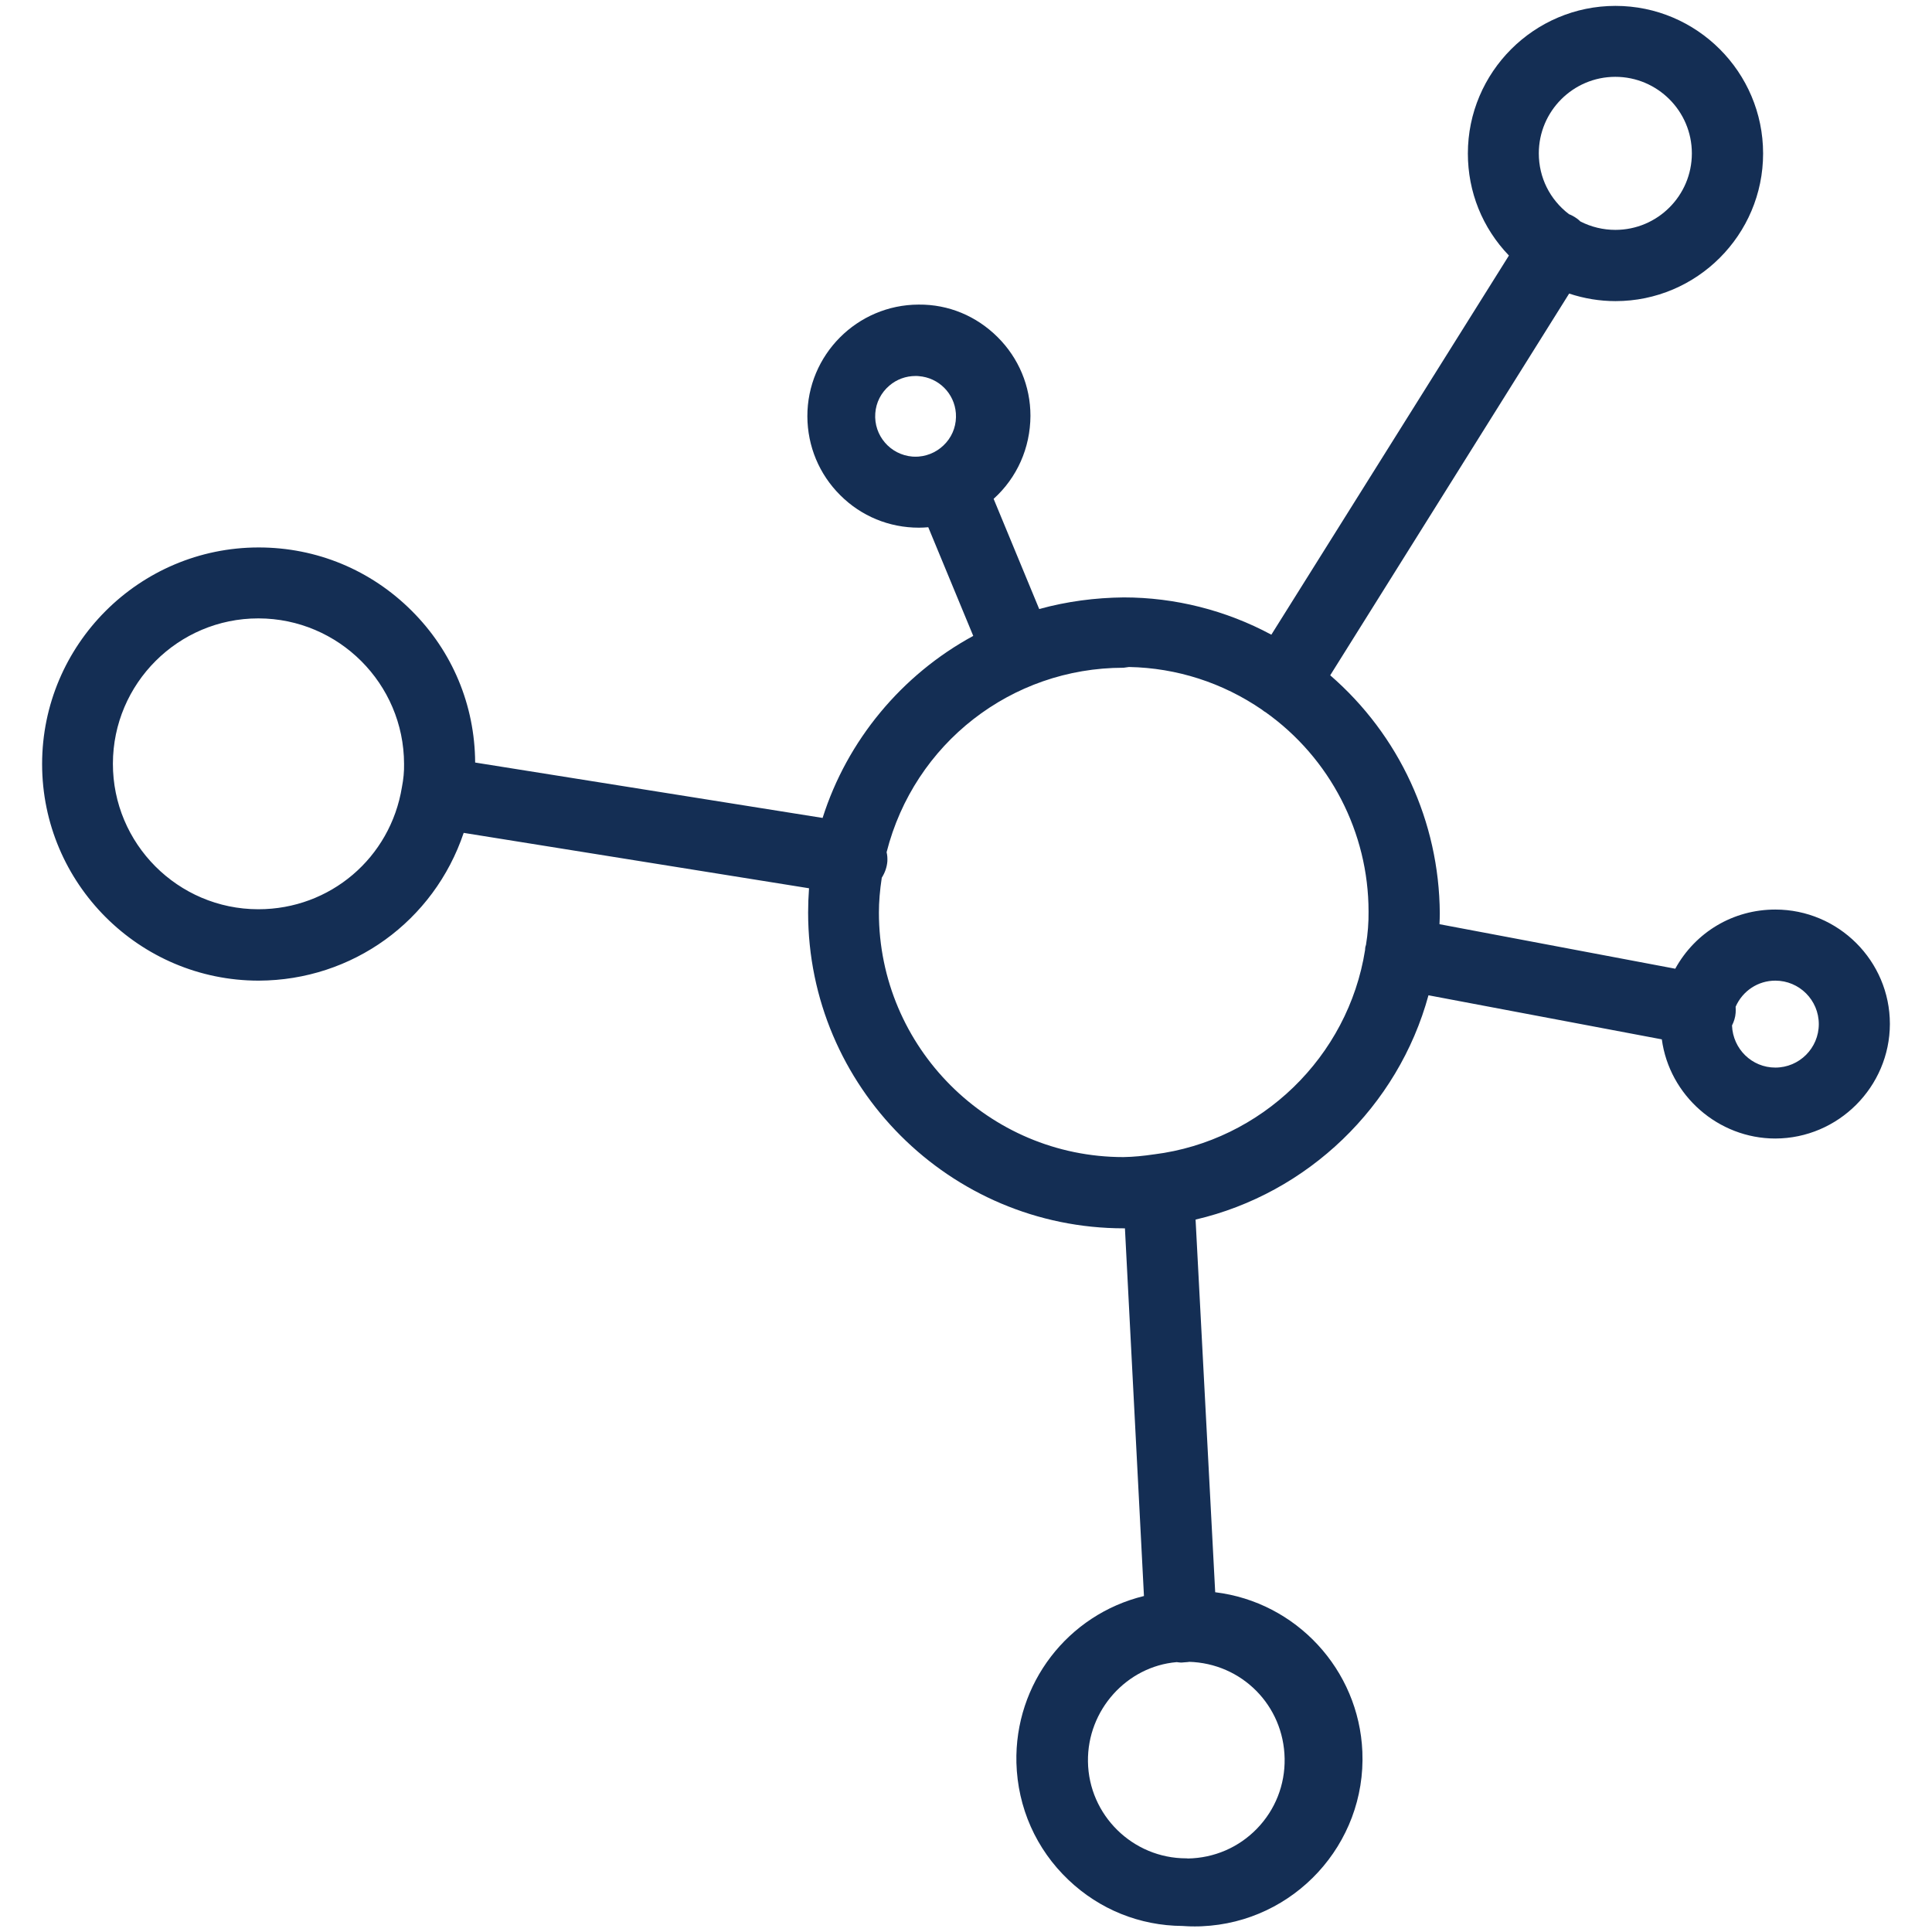 <?xml version="1.0" encoding="utf-8"?>
<!-- Generator: Adobe Illustrator 28.2.0, SVG Export Plug-In . SVG Version: 6.00 Build 0)  -->
<svg version="1.1" id="Layer_1" xmlns="http://www.w3.org/2000/svg" xmlns:xlink="http://www.w3.org/1999/xlink" x="0px" y="0px"
	 viewBox="0 0 128 128" style="enable-background:new 0 0 128 128;" xml:space="preserve">
<style type="text/css">
	.st0{display:none;}
	.st1{display:inline;fill:#142E54;}
	.st2{fill:#142E54;}
	.st3{display:inline;fill:#142E54;stroke:#142E54;stroke-width:1.3;}
</style>
<g class="st0">
	<path class="st1" d="M79.59,101.86l-7.73-4.52c-0.05-0.03-0.1-0.04-0.15-0.06c-0.07-0.03-0.14-0.06-0.21-0.09
		c-0.07-0.02-0.14-0.05-0.21-0.06c-0.12-0.03-0.25-0.05-0.38-0.05c-0.02,0-0.04-0.01-0.06-0.01h-0.02c-1.1,0-2,0.9-2,2
		c0,0.77,0.44,1.42,1.07,1.76c0,0,0,0,0.01,0.01l7.67,4.48c0.32,0.19,0.67,0.27,1.01,0.27c0.69,0,1.36-0.35,1.73-0.99
		C80.87,103.64,80.55,102.42,79.59,101.86z"/>
	<path class="st1" d="M64.11,92.84l-7.75-4.52c-0.95-0.55-2.18-0.23-2.74,0.72c-0.56,0.95-0.23,2.18,0.72,2.74l7.75,4.52
		c0.32,0.18,0.66,0.27,1.01,0.27c0.69,0,1.36-0.36,1.73-0.99C65.39,94.62,65.07,93.39,64.11,92.84z"/>
	<path class="st1" d="M115.72,94.97c0.18-0.58,0.28-1.18,0.28-1.8V34.83c0-2.18-1.16-4.23-3.04-5.37L67.14,2.45
		c-1.06-0.64-2.26-0.91-3.45-0.85c-0.05,0-0.11-0.02-0.16-0.02c-0.21,0-0.42,0.04-0.61,0.1c-0.71,0.13-1.4,0.37-2.04,0.76
		L15.03,29.47C13.16,30.6,12,32.65,12,34.83v58.34c0,0.86,0.19,1.69,0.52,2.46c0.04,0.13,0.1,0.25,0.17,0.37
		c0.01,0.02,0.02,0.03,0.03,0.04c0.53,1.01,1.32,1.88,2.32,2.48l45.82,27.01c0.97,0.58,2.06,0.87,3.14,0.87
		c1.08,0,2.16-0.29,3.12-0.87l45.85-27.03c1-0.6,1.78-1.47,2.31-2.48c0.01-0.02,0.02-0.03,0.03-0.05c0.07-0.12,0.12-0.24,0.16-0.36
		c0.03-0.06,0.05-0.12,0.08-0.18C115.64,95.31,115.69,95.14,115.72,94.97z M100.82,101.05L54.43,73.98L64,68.4l46.35,27.03
		L100.82,101.05z M78.47,114.22L35.84,89.36l-3.88-2.27l7.18-4.19l6.73,3.93c0.32,0.19,0.67,0.27,1.01,0.27
		c0.69,0,1.36-0.35,1.73-0.99c0.56-0.95,0.24-2.18-0.72-2.74l-4.78-2.79l7.35-4.29l46.42,27.08L78.47,114.22z M83.15,70.56
		c0.6,0.93,1.84,1.2,2.76,0.6l14.46-9.31c0.04-0.01,0.09,0.01,0.11,0.06l9.89,28.89L67.92,66.05l13.82-8.37c0,0,0.07,0.08,0.07,0.08
		l3.58,8.98l-1.64,1.06C82.82,68.4,82.56,69.63,83.15,70.56z M110.91,32.9c0.67,0.4,1.09,1.14,1.09,1.93v48.39l-7.73-22.58
		c-0.34-1.03-1.07-1.87-2.05-2.36c-0.98-0.49-2.08-0.57-3.12-0.22c-0.31,0.1-0.6,0.24-0.9,0.43l-9.39,6.05l-3.27-8.2
		c-0.37-1.01-1.11-1.82-2.09-2.28c-0.98-0.45-2.08-0.5-3.09-0.13c-0.22,0.08-0.44,0.18-0.67,0.32l-14.16,8.57V6.15L110.91,32.9z
		 M17.08,32.91L61.53,6.7v37.6c-0.39-0.24-0.82-0.45-1.27-0.62c-2.4-0.88-5.07-0.4-7.01,1.15c-2.64-1.07-5.73-0.03-7.16,2.52
		c-0.73,1.31-0.91,2.84-0.54,4.25c-0.27,0.31-0.51,0.65-0.71,1.01c-0.85,1.51-1.06,3.25-0.6,4.92c0.46,1.67,1.55,3.05,3.07,3.91
		c0.01,0.01,0.03,0.02,0.04,0.02c0.45,0.25,0.93,0.44,1.42,0.58c0.17,0.05,0.34,0.07,0.52,0.07c0.35,0,0.7-0.09,1.01-0.27
		l11.22-6.59v9.95L26.87,85.42c0,0-0.01,0-0.01,0L16,91.76V58.08c1.12,0.78,2.41,1.32,3.8,1.54c0.11,0.02,0.21,0.03,0.32,0.03
		c0.35,0,0.7-0.09,1.01-0.27l18.69-10.9c0.46-0.27,0.8-0.71,0.93-1.23C40.92,46.6,41,45.92,41,45.24l-2,0.01l2-0.01
		c0-2.2-0.86-4.27-2.42-5.82c-1.56-1.55-3.62-2.4-5.81-2.4c-0.01,0-0.01,0-0.02,0c-0.66,0-1.33,0.08-1.97,0.24
		c-1.35-1.46-3.26-2.32-5.29-2.32c-1.94,0-3.74,0.74-5.11,2.1c-1.26,1.25-2,2.89-2.11,4.66c-0.81,0.28-1.57,0.68-2.26,1.16v-8.01
		C16,34.05,16.42,33.31,17.08,32.91z M49.62,51.08c-0.33-0.54-0.35-1.21-0.04-1.77c0.32-0.57,0.91-0.89,1.52-0.89
		c0.29,0,0.58,0.07,0.85,0.22c0.1,0.05,0.19,0.12,0.27,0.2c0.42,0.38,0.98,0.57,1.54,0.51c0.56-0.06,1.08-0.35,1.41-0.8
		c0.85-1.14,2.37-1.6,3.7-1.11c1.46,0.54,2.3,2.03,2.07,3.51l-11.8,6.93c-1.1-0.7-1.47-2.15-0.82-3.3c0.18-0.32,0.43-0.6,0.74-0.81
		C49.94,53.17,50.19,51.98,49.62,51.08z M22.32,42.78c-0.05-0.21-0.07-0.43-0.07-0.65c0-0.86,0.34-1.67,0.95-2.27
		c0.61-0.6,1.41-0.94,2.27-0.94c0,0,0,0,0.01,0c1.17,0,2.25,0.64,2.81,1.67c0.51,0.94,1.67,1.3,2.63,0.83
		c0.57-0.28,1.2-0.42,1.83-0.42c0,0,0.01,0,0.01,0c2.34,0,4.24,1.9,4.24,4.23v0.01c0,0,0,0,0,0.01c0,0.08,0,0.16-0.01,0.24
		l-17.2,10.03c-1.12-0.33-2.1-1.02-2.79-1.98c-0.83-1.14-1.16-2.54-0.93-3.94c0.37-2.3,2.24-4.11,4.55-4.4
		c0.56-0.07,1.07-0.38,1.39-0.84C22.33,43.91,22.45,43.33,22.32,42.78z M65.07,122.12c-0.66,0.4-1.48,0.4-2.16-0.01L17.65,95.43
		l10.34-6.03l46.53,27.15L65.07,122.12z"/>
	<path class="st1" d="M81.5,45c3.98,0,7.22-3.24,7.22-7.22s-3.24-7.22-7.22-7.22c-3.98,0-7.22,3.24-7.22,7.22S77.52,45,81.5,45z
		 M81.5,34.57c1.77,0,3.22,1.44,3.22,3.22S83.28,41,81.5,41s-3.22-1.44-3.22-3.22S79.73,34.57,81.5,34.57z"/>
</g>
<g class="st0">
	<path class="st1" d="M87.28,76.38H40.72c-2.98,0-5.4,2.43-5.41,5.41v32.83c0,2.98,2.43,5.41,5.41,5.41h46.57
		c2.98,0,5.41-2.43,5.41-5.41V81.78C92.69,78.81,90.26,76.38,87.28,76.38z M88.49,81.78v32.83c0,0.67-0.54,1.21-1.21,1.21H40.72
		c-0.67,0-1.21-0.55-1.21-1.21V81.79c0-0.66,0.54-1.21,1.21-1.21h46.56C87.95,80.58,88.49,81.12,88.49,81.78z"/>
	<path class="st1" d="M76.31,94.14L59.9,84.67c-1.63-0.94-3.37-1.01-4.77-0.2c-1.4,0.81-2.23,2.39-2.23,4.24v18.98
		c0,2.85,1.74,4.85,4.25,4.85c0.97-0.02,1.93-0.3,2.75-0.8l16.38-9.47c1.09-0.46,1.93-1.32,2.37-2.41c0.44-1.09,0.43-2.29-0.03-3.38
		C78.18,95.42,77.35,94.6,76.31,94.14z M74.48,99.03l-0.24-0.42l-16.46,9.51c-0.18,0.11-0.38,0.19-0.58,0.22
		c-0.04-0.09-0.1-0.3-0.1-0.64V88.71c0-0.34,0.05-0.55,0.09-0.64c0.21,0.03,0.41,0.1,0.61,0.23l16.44,9.49
		c0.28,0.17,0.44,0.32,0.5,0.41c-0.07,0.09-0.22,0.24-0.5,0.4L74.48,99.03z"/>
	<path class="st1" d="M121.65,24.52H75.07c-2.98,0-5.41,2.43-5.41,5.41v32.83c0,2.98,2.43,5.41,5.41,5.41h46.57
		c2.98-0.01,5.4-2.43,5.4-5.41V29.93C127.04,26.95,124.62,24.53,121.65,24.52z M122.85,62.76c0,0.67-0.54,1.21-1.21,1.21H75.08
		c-0.66,0-1.21-0.54-1.21-1.21V29.93c0-0.67,0.54-1.21,1.21-1.21h46.57c0,0,0,0,0,0c0.32,0,0.63,0.13,0.85,0.35
		c0.23,0.23,0.36,0.53,0.36,0.85V62.76z"/>
	<path class="st1" d="M98.95,33.16L98.95,33.16c-0.94-0.69-2.25-0.48-2.94,0.45c-0.27,0.36-0.41,0.79-0.41,1.24v16.73
		c-0.71-0.2-1.44-0.29-2.17-0.29c0,0-0.01,0-0.01,0c-3.58,0-6.39,2.12-6.39,4.82c0,2.7,2.81,4.82,6.39,4.82
		c3.58,0,6.39-2.12,6.39-4.82V39.47c3.48,3.42,7.97,9.14,5.28,13.91c-0.29,0.48-0.37,1.05-0.23,1.59c0.14,0.54,0.48,1,0.96,1.29
		c0.48,0.29,1.05,0.37,1.59,0.23c0.54-0.14,1-0.48,1.28-0.95l0.05-0.09C114.67,44.94,99.6,33.64,98.95,33.16z M95.52,56.1
		c-0.24,0.21-0.91,0.62-2.11,0.62c-1.2,0-1.86-0.41-2.1-0.62c0.25-0.22,0.96-0.61,2.11-0.61C94.55,55.48,95.27,55.88,95.52,56.1z"/>
	<path class="st1" d="M15.68,30.86c-2.96,0-5.36,2.4-5.36,5.36c0,2.96,2.4,5.36,5.36,5.36s5.36-2.4,5.36-5.36
		C21.04,33.27,18.64,30.86,15.68,30.86z M15.69,37.38c-0.64,0-1.16-0.52-1.16-1.16c0-0.31,0.12-0.6,0.34-0.82
		c0.22-0.22,0.51-0.34,0.82-0.34c0,0,0,0,0,0c0.31,0,0.6,0.12,0.82,0.34c0.22,0.22,0.34,0.51,0.34,0.82
		C16.84,36.86,16.32,37.38,15.69,37.38L15.69,37.38z"/>
	<path class="st1" d="M58.33,62.76V29.93c-0.01-2.98-2.43-5.4-5.41-5.4H6.37c-2.98,0-5.41,2.42-5.41,5.4v32.83
		c0,2.98,2.43,5.41,5.41,5.41h46.56C55.91,68.16,58.33,65.74,58.33,62.76z M14.77,49.66l9.96,10.6c0.41,0.42,0.98,0.66,1.58,0.66
		c0.6-0.02,1.17-0.29,1.56-0.75l13.38-15.86l11.89,19.63c-0.06,0.01-0.13,0.02-0.19,0.02H6.37c-0.49,0-0.93-0.32-1.1-0.77
		L14.77,49.66z M39.91,39.37L26.16,55.66L16.07,44.9c-0.43-0.47-1.05-0.71-1.68-0.66c-0.63,0.05-1.21,0.37-1.57,0.89l-7.65,10.9
		l0-26.11c0-0.67,0.54-1.21,1.21-1.21h46.56c0.67,0,1.21,0.54,1.21,1.21V57.5L43.31,39.63c-0.35-0.58-0.96-0.95-1.63-1.01
		c-0.06-0.01-0.13-0.01-0.19-0.01C40.88,38.62,40.3,38.89,39.91,39.37z"/>
	<path class="st1" d="M20.82,70.75l-0.11-0.34h-4.33l0.18,0.62c2.73,9.47,8.16,17.82,15.71,24.16l0.8,0.67v-5.61l-0.15-0.14
		C27.3,84.81,23.12,78.12,20.82,70.75z"/>
	<path class="st1" d="M107.19,70.75c-2.31,7.37-6.49,14.06-12.1,19.36l-0.15,0.14v5.61l0.8-0.67c7.54-6.34,12.97-14.69,15.71-24.16
		l0.18-0.62h-4.33L107.19,70.75z"/>
	<path class="st1" d="M35.72,22.16c7.98-6.44,18.01-9.99,28.26-9.99c0,0,0.01,0,0.01,0c0.01,0,0.01,0,0.01,0
		c10.25,0,20.29,3.55,28.27,9.99l0.13,0.11h6.26l-0.89-0.84c-18.95-17.93-48.63-17.93-67.57,0l-0.89,0.84h6.27L35.72,22.16z"/>
</g>
<g id="noun-group-217859" transform="translate(512 -725)" class="st0">
	<path id="Path_236" class="st1" d="M-398.76,804.24l-1.92,1.92c-0.64,0.64-1.41,1.15-2.05,1.79c7.73,5.62,12.3,14.61,12.28,24.17
		c0.01,1.48,1.2,2.67,2.68,2.69c1.48-0.01,2.68-1.21,2.69-2.69C-385.08,821.21-390.13,810.92-398.76,804.24z"/>
	<path id="Path_237" class="st1" d="M-439.43,770.1c0.91,0.24,1.81,0.54,2.69,0.9c0.89,0.38,1.66,0.77,2.43,1.15
		c3.57-4.11,8.76-6.45,14.2-6.39c10.44,0.02,18.91,8.48,18.93,18.93c0.02,3.78-1.09,7.48-3.2,10.61c-1.02,1.43-2.23,2.72-3.58,3.84
		c-0.77,0.64-1.66,1.28-2.56,1.92c-1.26,0.73-2.59,1.33-3.96,1.79c-1.45,0.45-2.96,0.71-4.48,0.77c-0.15,0.91-0.37,1.81-0.64,2.69
		c-0.1,0.29-0.19,0.59-0.26,0.9c-0.26,0.64-0.38,1.15-0.64,1.79h0.51c2.12-0.04,4.22-0.34,6.27-0.9c2.31-0.59,4.51-1.54,6.52-2.81
		c0.86-0.52,1.67-1.12,2.43-1.79c0.77-0.64,1.41-1.15,2.05-1.79c1.16-1.16,2.19-2.45,3.07-3.84c2.53-3.88,3.86-8.41,3.84-13.04
		c0.01-13.41-10.86-24.29-24.27-24.3c-0.01,0-0.01,0-0.02,0C-427.73,760.36-434.94,763.94-439.43,770.1z"/>
	<path id="Path_238" class="st1" d="M-508.23,834.68c1.48-0.01,2.68-1.21,2.69-2.69c0.01-9.55,4.57-18.53,12.28-24.17
		c-0.74-0.53-1.43-1.13-2.05-1.79l-1.92-1.92c-8.62,6.62-13.68,16.88-13.69,27.75c-0.09,1.46,1.03,2.72,2.49,2.81
		C-508.36,834.68-508.3,834.68-508.23,834.68z"/>
	<path id="Path_239" class="st1" d="M-493.14,801.56c0.65,0.63,1.33,1.23,2.05,1.79c0.76,0.67,1.57,1.27,2.43,1.79
		c2.03,1.25,4.22,2.2,6.52,2.81c2.04,0.56,4.15,0.86,6.27,0.9c0.38,0,0.64-0.13,1.02-0.13c-0.26-0.52-0.38-1.15-0.64-1.66
		c-0.1-0.29-0.19-0.59-0.26-0.9c-0.27-0.88-0.49-1.78-0.64-2.69c-1.7-0.04-3.38-0.34-4.99-0.9c-1.4-0.41-2.73-1.02-3.96-1.8
		c-0.93-0.52-1.79-1.17-2.56-1.92c-1.35-1.12-2.56-2.41-3.58-3.84c-2.1-3.14-3.22-6.84-3.2-10.61c0.02-10.44,8.48-18.91,18.93-18.93
		c5.52,0.01,10.75,2.44,14.32,6.65c0.77-0.38,1.66-0.77,2.43-1.15c0.83-0.36,1.69-0.65,2.56-0.9c-4.55-6.1-11.7-9.7-19.31-9.72
		c-13.41-0.01-24.29,10.86-24.3,24.28c0,0.01,0,0.01,0,0.02c0.01,4.62,1.34,9.15,3.84,13.04
		C-495.27,799.06-494.24,800.34-493.14,801.56z"/>
	<path id="Path_240" class="st1" d="M-428.17,819.46c-0.64,0.64-1.41,1.15-2.05,1.79c3.86,2.82,7.01,6.5,9.21,10.74
		c2.11,4.12,3.2,8.68,3.2,13.3c0.01,1.48,1.21,2.68,2.69,2.69c1.48-0.01,2.68-1.21,2.69-2.69c0.04-4.57-0.88-9.1-2.69-13.3
		c-2.33-5.7-6.12-10.69-11-14.45C-426.77,818.22-427.46,818.86-428.17,819.46z"/>
	<path id="Path_241" class="st1" d="M-480.22,831.99c-1.75,4.22-2.66,8.74-2.69,13.3c0.01,1.48,1.21,2.68,2.69,2.69
		c1.48-0.01,2.68-1.21,2.69-2.69c-0.02-4.63,1.08-9.19,3.2-13.3c2.13-4.29,5.29-7.99,9.21-10.74c-0.74-0.53-1.43-1.13-2.05-1.79
		l-1.92-1.92C-474.04,821.27-477.89,826.26-480.22,831.99z"/>
	<path id="Path_242" class="st1" d="M-462.83,779.18c-4.2,3.33-7.17,7.97-8.44,13.17c-0.41,1.59-0.62,3.22-0.64,4.86
		c0,0.26-0.13,0.52-0.13,0.9v0.13c0,0.51,0.13,1.15,0.13,1.66c0.13,0.9,0.13,1.79,0.26,2.69c-0.02,0.22,0.02,0.44,0.13,0.64
		c0.2,0.87,0.45,1.72,0.77,2.56l0.77,2.3c0,0.13,0.13,0.13,0.13,0.26c0.52,1.02,1.02,2.05,1.53,2.94c0.38,0.52,0.64,1.02,1.02,1.53
		c0.64,0.77,1.28,1.66,1.92,2.43c0.65,0.63,1.33,1.23,2.05,1.79c0.76,0.67,1.57,1.27,2.43,1.79c0.74,0.47,1.51,0.9,2.3,1.28
		c1.36,0.62,2.77,1.14,4.22,1.53c0.13,0,0.26,0.13,0.38,0.13s0.38,0.13,0.52,0.13c0.64,0.13,1.41,0.26,2.05,0.38
		c0.89,0.15,1.79,0.24,2.69,0.26c0.26,0,0.38,0.13,0.64,0.13h0.13c0.9-0.02,1.8-0.11,2.69-0.26c0.64-0.13,1.41-0.13,1.92-0.26
		c0.26,0,0.38-0.13,0.64-0.26c0.27-0.03,0.53-0.12,0.77-0.26c1.32-0.36,2.6-0.83,3.84-1.41c0.96-0.39,1.87-0.9,2.69-1.53
		c0.86-0.52,1.67-1.12,2.43-1.79c0.77-0.64,1.41-1.15,2.05-1.79l1.92-2.3l1.15-1.53c0.51-0.9,1.02-1.79,1.53-2.81
		c0.14-0.14,0.23-0.32,0.26-0.52c0.26-0.64,0.38-1.28,0.64-1.92c0.33-0.83,0.59-1.68,0.77-2.56c0-0.26,0.13-0.51,0.13-0.77
		c0.15-0.89,0.24-1.79,0.26-2.69c0-0.52,0.13-0.9,0.13-1.41v-0.26c0-0.26-0.13-0.64-0.13-0.9c-0.02-1.64-0.23-3.27-0.64-4.86
		c-1.28-5.3-4.36-10-8.7-13.3c-1.25-1.02-2.63-1.88-4.09-2.56c-0.79-0.39-1.6-0.74-2.43-1.02c-0.83-0.31-1.69-0.57-2.56-0.77
		c-1.67-0.41-3.39-0.62-5.12-0.64h-0.51c-0.38,0-0.64,0.13-1.02,0.13c-1.68,0.11-3.35,0.37-4.99,0.77c-0.9,0.26-1.66,0.52-2.56,0.77
		c-0.86,0.28-1.67,0.66-2.43,1.15C-460.64,777.57-461.82,778.27-462.83,779.18z M-448.89,779.05c0.38,0,0.77-0.13,1.02-0.13h0.64
		c1.12,0,2.23,0.13,3.32,0.38c0.87,0.2,1.72,0.45,2.56,0.77c0.9,0.28,1.76,0.66,2.56,1.15c1.69,0.87,3.24,1.99,4.6,3.32
		c2.34,2.38,4.02,5.34,4.86,8.57c0.23,0.8,0.4,1.61,0.51,2.43c0.16,0.8,0.24,1.61,0.26,2.43c-0.02,0.94-0.11,1.88-0.26,2.81v0.52
		c-0.14,0.83-0.35,1.64-0.64,2.43v0.13c-0.26,0.84-0.61,1.65-1.02,2.43c-0.38,0.77-0.77,1.53-1.15,2.17
		c-0.52,0.67-1.07,1.31-1.66,1.92c-0.64,0.64-1.28,1.28-2.05,1.92c-0.77,0.64-1.66,1.28-2.56,1.92c-0.52,0.26-0.9,0.52-1.41,0.77
		c-0.83,0.4-1.68,0.74-2.56,1.02c-0.67,0.23-1.35,0.4-2.05,0.51c-0.5,0.11-1.02,0.15-1.53,0.13c-0.38,0-0.77,0.13-1.15,0.13
		c-0.26,0-0.52,0.13-0.77,0.13c-0.38,0-0.77-0.13-1.15-0.13c-0.38,0-0.77-0.13-1.28-0.13c-0.5-0.11-1.02-0.15-1.53-0.13
		c-0.51-0.13-1.02-0.38-1.66-0.51l-3.07-1.15c-0.38-0.13-0.64-0.38-1.02-0.51c-0.93-0.52-1.79-1.17-2.56-1.92
		c-0.79-0.61-1.51-1.3-2.17-2.05c-0.51-0.57-0.98-1.16-1.41-1.79c-0.5-0.77-0.93-1.58-1.28-2.43c-0.35-0.7-0.65-1.43-0.9-2.17
		c0-0.13,0-0.13-0.13-0.26c-0.29-0.88-0.5-1.77-0.64-2.69v-0.13c-0.16-0.93-0.24-1.87-0.26-2.81v-0.13c0.02-0.94,0.1-1.88,0.26-2.81
		l0.38-1.92c0.74-2.97,2.24-5.7,4.35-7.93c1.32-1.48,2.88-2.73,4.6-3.71c0.81-0.5,1.67-0.93,2.56-1.28
		c0.83-0.33,1.68-0.59,2.56-0.77C-450.79,779.29-449.85,779.12-448.89,779.05L-448.89,779.05z"/>
</g>
<g class="st0">
	<path class="st1" d="M83.22,26.68c6.42,0,11.83,4.8,12.61,11.17c0.05,1.09,0.82,2.16,2.46,2.16l0.23,0
		c0.63-0.02,1.21-0.28,1.64-0.73c0.43-0.46,0.66-1.05,0.64-1.68c-0.01-0.2-0.04-0.39-0.09-0.58C99.5,28.33,92,21.78,83.23,21.74
		h-0.01c-1.36,0-2.47,1.11-2.47,2.47S81.86,26.68,83.22,26.68z"/>
	<path class="st1" d="M95.54,96.65V75.74h7.77c11.34-0.03,20.59-9.28,20.62-20.64c-0.09-10.03-7.1-18.44-16.83-20.41
		c-2.67-12.68-14.93-21.14-27.83-19c-0.8,0.13-1.6,0.31-2.39,0.52C72.12,6.64,62.29,0.56,51.54,0.69
		C36.41,0.71,24.12,12.27,23.06,27.22C10.48,30.05,2.19,42.34,4.43,55.18c2.04,11.65,12.1,20.14,23.93,20.18h4.1v21.29
		c0,8.75,12.52,15.4,29.36,15.78v2.65c-1.46,0.63-2.62,1.8-3.26,3.26l-31.27,0c-0.64-0.04-1.26,0.17-1.75,0.6
		c-0.48,0.43-0.77,1.02-0.81,1.65c0,0.07-0.01,0.13,0,0.2c-0.05,1.36,0.94,2.52,2.31,2.67l31.3,0.01c0.95,2.32,3.23,3.86,5.75,3.86
		c0.37,0,0.75-0.03,1.12-0.1c2.1-0.38,3.83-1.83,4.63-3.76l31.05,0c0.64,0.04,1.26-0.17,1.75-0.6c0.48-0.43,0.77-1.02,0.81-1.67
		c0-0.05,0-0.11,0-0.16c0.06-1.23-0.85-2.34-2.09-2.49l-31.35-0.01c-0.63-1.46-1.8-2.62-3.26-3.26v-2.87
		C83.27,111.64,95.54,105,95.54,96.65z M63.08,120c0.25-0.26,0.58-0.4,0.92-0.41h0.07c0.78,0.02,1.41,0.64,1.44,1.42
		c-0.01,0.76-0.63,1.38-1.4,1.38c-0.77,0-1.4-0.63-1.4-1.42C62.7,120.6,62.83,120.26,63.08,120z M28.12,29.24
		C28.22,16.28,38.8,5.81,51.73,5.81c0.06,0,0.12,0,0.18,0c9.48,0.07,17.97,5.78,21.62,14.53l0.04,0.09c0.52,1.04,1.88,1.8,3.06,1.3
		c2.2-0.77,4.49-1.19,6.77-1.25c9.62,0.06,17.87,7.3,19.19,16.83c0.11,1.13,1.03,2.03,2.11,2.1c8.63,0.9,14.92,8.65,14.03,17.28
		c-0.83,8.03-7.55,14.09-15.62,14.11l-7.77,0v-15.7l-0.01-0.19c-1.08-8.45-14.6-14.83-31.43-14.83c-11.48,0-30.16,4.03-31.43,14.85
		l-0.01,15.48h-4.1c-0.01,0-0.01,0-0.02,0c-5.16,0-10.01-2.01-13.66-5.65c-3.66-3.65-5.67-8.51-5.67-13.67
		C9,41.33,16.29,33.09,25.97,31.89C27.03,31.83,28.12,30.99,28.12,29.24z M63.91,45.22C63.91,45.22,63.91,45.22,63.91,45.22
		c10.5,0,25.91,3.8,26.5,10.67c-0.62,6.98-17.29,10.48-26.5,10.48c-10.21,0-25.48-3.7-26.51-10.4
		C37.71,50.77,48.43,45.22,63.91,45.22z M37.4,64.25c7.08,5.49,19.53,7.04,26.51,7.04c9.06,0,20.1-1.92,26.51-7.11v5.03
		c0,7.12-15.67,11.06-26.51,11.06S37.4,76.33,37.4,69.22V64.25z M37.4,78.04c6.56,5.24,17.91,7.17,26.51,7.17
		c8.6,0,19.94-1.93,26.51-7.17v5.09c0,5.22-11.34,11.06-26.51,11.06c-12.51,0-26.51-4.73-26.51-11.06V78.04z M37.4,91.72
		c5.64,4.45,15.51,7.2,26.51,7.2c11.11,0,20.96-2.72,26.51-7.14v4.87c0,5.22-11.34,11.06-26.51,11.06
		c-12.51,0-26.51-4.73-26.51-11.06V91.72z"/>
	<path class="st1" d="M59.32,78.44l0.14,0l0.03,0c0.93-0.01,1.74-0.5,2.21-1.24c0.46,0.7,1.22,1.17,2.1,1.23l0.1,0
		c0.94,0,1.77-0.5,2.24-1.24c0.46,0.7,1.22,1.18,2.1,1.24l0.1,0c1.47,0,2.66-1.19,2.66-2.66s-1.19-2.66-2.66-2.66
		c-0.93,0-1.75,0.48-2.22,1.21c-0.48-0.72-1.29-1.21-2.22-1.21c-0.93,0-1.75,0.48-2.22,1.21c-0.48-0.72-1.29-1.21-2.22-1.21
		c-1.46,0-2.66,1.19-2.66,2.59C56.75,77.16,57.87,78.38,59.32,78.44z"/>
	<path class="st1" d="M58.96,91.95c0.12,0.02,0.24,0.02,0.36,0.02c0.08,0,0.17,0,0.25-0.01c0.88-0.03,1.65-0.5,2.11-1.19
		c0.08,0.12,0.16,0.24,0.26,0.34c0.47,0.51,1.12,0.81,1.83,0.84l0.14,0l0.03,0c0.91-0.01,1.71-0.48,2.19-1.19
		c0.45,0.68,1.2,1.15,2.09,1.19l0.14,0l0.03,0c1.45-0.02,2.63-1.2,2.63-2.66c0-1.47-1.19-2.66-2.66-2.66c-0.93,0-1.75,0.48-2.23,1.2
		c-0.48-0.72-1.29-1.2-2.22-1.2c-0.93,0-1.75,0.49-2.23,1.2c-0.48-0.72-1.29-1.2-2.22-1.2c-1.43,0-2.6,1.13-2.66,2.55
		C56.67,90.53,57.62,91.75,58.96,91.95z"/>
	<path class="st1" d="M59.46,105.49c0.93,0,1.75-0.48,2.22-1.21c0.48,0.72,1.29,1.21,2.22,1.21c0.93,0,1.75-0.48,2.22-1.21
		c0.48,0.72,1.29,1.21,2.22,1.21c1.47,0,2.66-1.19,2.66-2.6c0.03-0.7-0.22-1.36-0.69-1.88c-0.47-0.51-1.12-0.81-1.78-0.84
		l-0.19-0.01l-0.06,0c-0.92,0.02-1.72,0.51-2.18,1.24c-0.46-0.7-1.22-1.17-2.1-1.23l-0.1,0c-0.94,0-1.77,0.5-2.24,1.24
		c-0.46-0.7-1.22-1.18-2.1-1.24l-0.1,0c-1.47,0-2.66,1.19-2.66,2.66S58,105.49,59.46,105.49z"/>
</g>
<path class="st2" d="M117.62,60.26c-2.79,0-5.29,1.49-6.63,3.92l-15.62-2.95c0.01-0.24,0.02-0.48,0.02-0.73
	c-0.04-6.07-2.68-11.79-7.26-15.76l15.83-25.29c1,0.33,2.03,0.5,3.07,0.5c5.39,0,9.78-4.39,9.78-9.78s-4.39-9.78-9.78-9.78
	s-9.78,4.39-9.78,9.78c0,2.54,0.96,4.93,2.72,6.76L84.23,42.05c-3.01-1.62-6.39-2.47-9.78-2.47c-1.88,0.02-3.75,0.26-5.6,0.77
	l-3.02-7.3c1.55-1.4,2.43-3.37,2.44-5.5c0-1.97-0.78-3.83-2.18-5.22c-1.4-1.39-3.24-2.17-5.23-2.15c-4.07,0.01-7.38,3.33-7.37,7.41
	c0.01,1.97,0.78,3.83,2.18,5.22c1.39,1.39,3.24,2.15,5.21,2.15c0.18,0,0.41-0.01,0.62-0.03l2.98,7.2
	c-4.75,2.58-8.36,6.94-9.98,12.06l-23.02-3.67c-0.02-3.8-1.51-7.37-4.2-10.05c-2.71-2.71-6.31-4.2-10.14-4.2
	c-7.91,0-14.35,6.44-14.35,14.35s6.44,14.35,14.35,14.35c6.2-0.02,11.61-3.94,13.58-9.79l22.88,3.67c-0.04,0.55-0.06,1.09-0.06,1.61
	c0,11.53,9.38,20.92,20.92,20.92c0.02,0,0.05,0,0.07,0l1.26,24.36c-5.05,1.23-8.58,5.81-8.45,11.05c0.08,2.96,1.3,5.72,3.45,7.76
	c2.06,1.96,4.72,3.03,7.55,3.05l0.35,0.02c0.16,0.01,0.31,0.01,0.47,0.01c0.15,0,0.31,0,0.46-0.01c6.12-0.26,10.9-5.45,10.64-11.57
	c-0.23-5.44-4.39-9.91-9.75-10.56L79.21,80.8c7.43-1.73,13.42-7.49,15.43-14.86l15.46,2.92c0.5,3.71,3.73,6.57,7.52,6.57
	c4.17-0.01,7.58-3.42,7.59-7.59C125.21,63.66,121.8,60.26,117.62,60.26z M120.5,67.85c0,1.59-1.29,2.88-2.88,2.88
	c-1.55,0-2.81-1.23-2.87-2.79c0.13-0.26,0.22-0.54,0.24-0.83c0.01-0.13,0.01-0.26,0-0.41c0.46-1.05,1.48-1.73,2.63-1.73
	C119.21,64.97,120.5,66.26,120.5,67.85z M57.99,27.38c0.05-0.71,0.38-1.36,0.93-1.83c0.49-0.42,1.1-0.64,1.74-0.64
	c0.07,0,0.14,0,0.21,0.01c1.32,0.1,2.36,1.14,2.46,2.46c0.05,0.71-0.17,1.4-0.64,1.94s-1.11,0.87-1.83,0.93
	c-0.14,0.01-0.27,0.01-0.41,0h0C58.98,30.13,57.88,28.85,57.99,27.38z M78.59,123.12c-3.54,0-6.46-2.86-6.51-6.41
	c-0.05-3.41,2.57-6.31,5.88-6.59c0.1,0.01,0.2,0.03,0.3,0.03l0.5-0.04v-0.01c3.51,0.09,6.29,2.89,6.35,6.41
	c0.03,1.74-0.62,3.39-1.83,4.64s-2.84,1.95-4.58,1.98C78.66,123.12,78.62,123.12,78.59,123.12z M58.74,56.46
	c1.83-7.2,8.26-12.22,15.69-12.22c0,0,0.01,0,0.01,0l0.36-0.05c3.16,0.06,6.2,1.04,8.81,2.83c0.07,0.05,0.13,0.11,0.21,0.15
	l0.02,0.01c4.28,3.04,6.83,7.98,6.83,13.21c0.01,0.72-0.05,1.48-0.17,2.21l-0.04,0.13c-0.01,0.07-0.02,0.14-0.02,0.21
	c-1.12,7.08-6.87,12.65-13.98,13.54l-0.01,0c-0.67,0.1-1.36,0.17-2.02,0.18c-8.93,0-16.2-7.27-16.2-16.2c0-0.7,0.06-1.46,0.19-2.31
	c0.21-0.33,0.34-0.7,0.37-1.08C58.8,56.87,58.79,56.67,58.74,56.46z M101.95,10.16c0-2.79,2.27-5.07,5.07-5.07
	c2.79,0,5.07,2.27,5.07,5.07s-2.27,5.07-5.07,5.07c-0.8,0-1.6-0.19-2.32-0.56c-0.12-0.12-0.24-0.21-0.37-0.29
	c-0.12-0.07-0.24-0.14-0.38-0.19C102.68,13.22,101.95,11.76,101.95,10.16z M26.77,50.61c0.01,0.51-0.04,1.02-0.14,1.53
	c-0.76,4.7-4.76,8.1-9.51,8.1c-0.01,0-0.01,0-0.02,0c-5.31-0.01-9.63-4.34-9.62-9.65c0.01-5.31,4.33-9.62,9.63-9.62
	c0.01,0,0.01,0,0.02,0C22.44,40.98,26.76,45.3,26.77,50.61z"/>
<g id="Group_98" transform="translate(-1109.566 -4415.45)" class="st0">
	<path id="Path_254" class="st3" d="M1233.83,4530.13l-110.73-111.17c-0.59-0.59-1.55-0.6-2.15-0.01c0,0-0.01,0.01-0.01,0.01
		l-7.64,7.67c-0.59,0.59-0.59,1.55,0,2.15l110.74,111.17c0.59,0.59,1.55,0.6,2.15,0.01c0,0,0.01-0.01,0.01-0.01l7.64-7.67
		C1234.42,4531.68,1234.42,4530.72,1233.83,4530.13z M1116.52,4427.7l5.5-5.52l23.63,23.73l-5.49,5.52L1116.52,4427.7z
		 M1225.11,4536.71l-82.81-83.13l5.5-5.52l82.81,83.13L1225.11,4536.71z"/>
	<path id="Path_255" class="st3" d="M1233.74,4468.73c-0.18-0.55-0.66-0.95-1.23-1.04l-10.46-1.52l-4.67-9.47
		c-0.44-0.75-1.41-1-2.17-0.56c-0.23,0.14-0.42,0.33-0.56,0.56l-4.68,9.47l-10.46,1.52c-0.83,0.12-1.41,0.89-1.29,1.72
		c0.05,0.33,0.2,0.64,0.44,0.87l7.57,7.37l-1.79,10.4c-0.14,0.83,0.41,1.61,1.24,1.76c0.33,0.06,0.67,0,0.97-0.15l9.36-4.91
		l9.36,4.91c0.74,0.39,1.66,0.1,2.05-0.64c0.16-0.3,0.21-0.63,0.15-0.96l-1.79-10.4l7.57-7.37
		C1233.77,4469.89,1233.92,4469.28,1233.74,4468.73z M1223.09,4476.04c-0.36,0.35-0.52,0.85-0.44,1.35l1.4,8.16l-7.34-3.85
		c-0.44-0.23-0.97-0.23-1.41,0l-7.34,3.85l1.4-8.16c0.08-0.49-0.08-1-0.44-1.35l-5.93-5.77l8.2-1.19c0.5-0.07,0.92-0.38,1.14-0.83
		l3.67-7.42l3.67,7.42c0.22,0.45,0.65,0.76,1.14,0.83l8.2,1.19L1223.09,4476.04z"/>
	<path id="Path_256" class="st3" d="M1212.52,4427.65l-7.9-1.15l-3.53-7.15c-0.44-0.75-1.41-1-2.17-0.56
		c-0.23,0.14-0.42,0.33-0.56,0.56l-3.53,7.15l-7.9,1.15c-0.83,0.12-1.41,0.89-1.29,1.72c0.05,0.33,0.2,0.64,0.44,0.87l5.71,5.56
		l-1.35,7.85c-0.14,0.83,0.41,1.61,1.24,1.76c0.33,0.06,0.67,0,0.97-0.15l7.06-3.71l7.06,3.71c0.74,0.39,1.66,0.1,2.05-0.64
		c0.15-0.3,0.21-0.63,0.15-0.96l-1.35-7.85l5.71-5.56c0.6-0.59,0.62-1.55,0.03-2.15
		C1213.16,4427.85,1212.85,4427.69,1212.52,4427.65L1212.52,4427.65z M1204.95,4434.18c-0.36,0.35-0.52,0.85-0.44,1.35l0.96,5.61
		l-5.04-2.65c-0.44-0.23-0.97-0.23-1.41,0l-5.05,2.65l0.96-5.61c0.08-0.49-0.08-1-0.44-1.35l-4.08-3.97l5.64-0.82
		c0.49-0.07,0.92-0.38,1.14-0.83l2.52-5.11l2.52,5.1c0.22,0.45,0.65,0.76,1.14,0.83l5.64,0.82L1204.95,4434.18z"/>
	<path id="Path_257" class="st3" d="M1175.09,4438.13c0.02-4.34-3.48-7.87-7.82-7.89s-7.87,3.48-7.89,7.82
		c-0.02,4.34,3.48,7.87,7.82,7.89c0.01,0,0.02,0,0.03,0C1171.56,4445.95,1175.07,4442.45,1175.09,4438.13z M1162.42,4438.13
		c-0.02-2.66,2.12-4.83,4.78-4.84s4.83,2.12,4.84,4.78s-2.12,4.83-4.78,4.84c-0.01,0-0.02,0-0.03,0
		C1164.59,4442.92,1162.43,4440.78,1162.42,4438.13z"/>
	<path id="Path_258" class="st3" d="M1125.16,4461.04c-4.32,0.02-7.81,3.54-7.79,7.85c0.02,4.32,3.54,7.81,7.85,7.79
		c4.31-0.02,7.79-3.52,7.79-7.82C1133,4464.53,1129.49,4461.04,1125.16,4461.04z M1125.16,4473.64c-2.64-0.02-4.77-2.17-4.75-4.81
		s2.17-4.77,4.81-4.75c2.63,0.02,4.75,2.15,4.75,4.78C1129.96,4471.51,1127.81,4473.65,1125.16,4473.64z"/>
	<path id="Path_259" class="st3" d="M1181.42,4525.47c0.02-4.34-3.48-7.87-7.82-7.89s-7.87,3.48-7.89,7.82
		c-0.02,4.34,3.48,7.87,7.82,7.89c0.01,0,0.02,0,0.03,0C1177.89,4533.3,1181.41,4529.8,1181.42,4525.47z M1168.75,4525.47
		c-0.02-2.66,2.12-4.83,4.78-4.84s4.83,2.12,4.84,4.78s-2.12,4.83-4.78,4.84c-0.01,0-0.02,0-0.03,0
		C1170.92,4530.26,1168.77,4528.12,1168.75,4525.47z"/>
	<path id="Path_260" class="st3" d="M1156.79,4504.82c-0.18-0.55-0.66-0.95-1.23-1.04l-9.3-1.35l-4.16-8.41
		c-0.44-0.75-1.42-1-2.17-0.56c-0.23,0.14-0.42,0.33-0.56,0.56l-4.16,8.41l-9.3,1.35c-0.83,0.12-1.41,0.89-1.29,1.72
		c0.05,0.33,0.2,0.64,0.45,0.87l6.73,6.55l-1.59,9.25c-0.14,0.83,0.41,1.61,1.24,1.76c0.33,0.06,0.67,0,0.96-0.15l8.32-4.37
		l8.32,4.37c0.74,0.39,1.66,0.1,2.05-0.64c0.16-0.3,0.21-0.63,0.15-0.96l-1.59-9.25l6.73-6.55
		C1156.82,4505.98,1156.97,4505.37,1156.79,4504.82z M1146.98,4511.31c-0.36,0.35-0.52,0.85-0.44,1.35l1.2,7l-6.3-3.31
		c-0.44-0.23-0.97-0.23-1.41,0l-6.3,3.31l1.2-7c0.08-0.49-0.08-1-0.44-1.35l-5.09-4.96l7.04-1.03c0.5-0.07,0.92-0.38,1.14-0.83
		l3.15-6.37l3.15,6.38c0.22,0.45,0.65,0.76,1.14,0.83l7.04,1.03L1146.98,4511.31z"/>
</g>
</svg>
